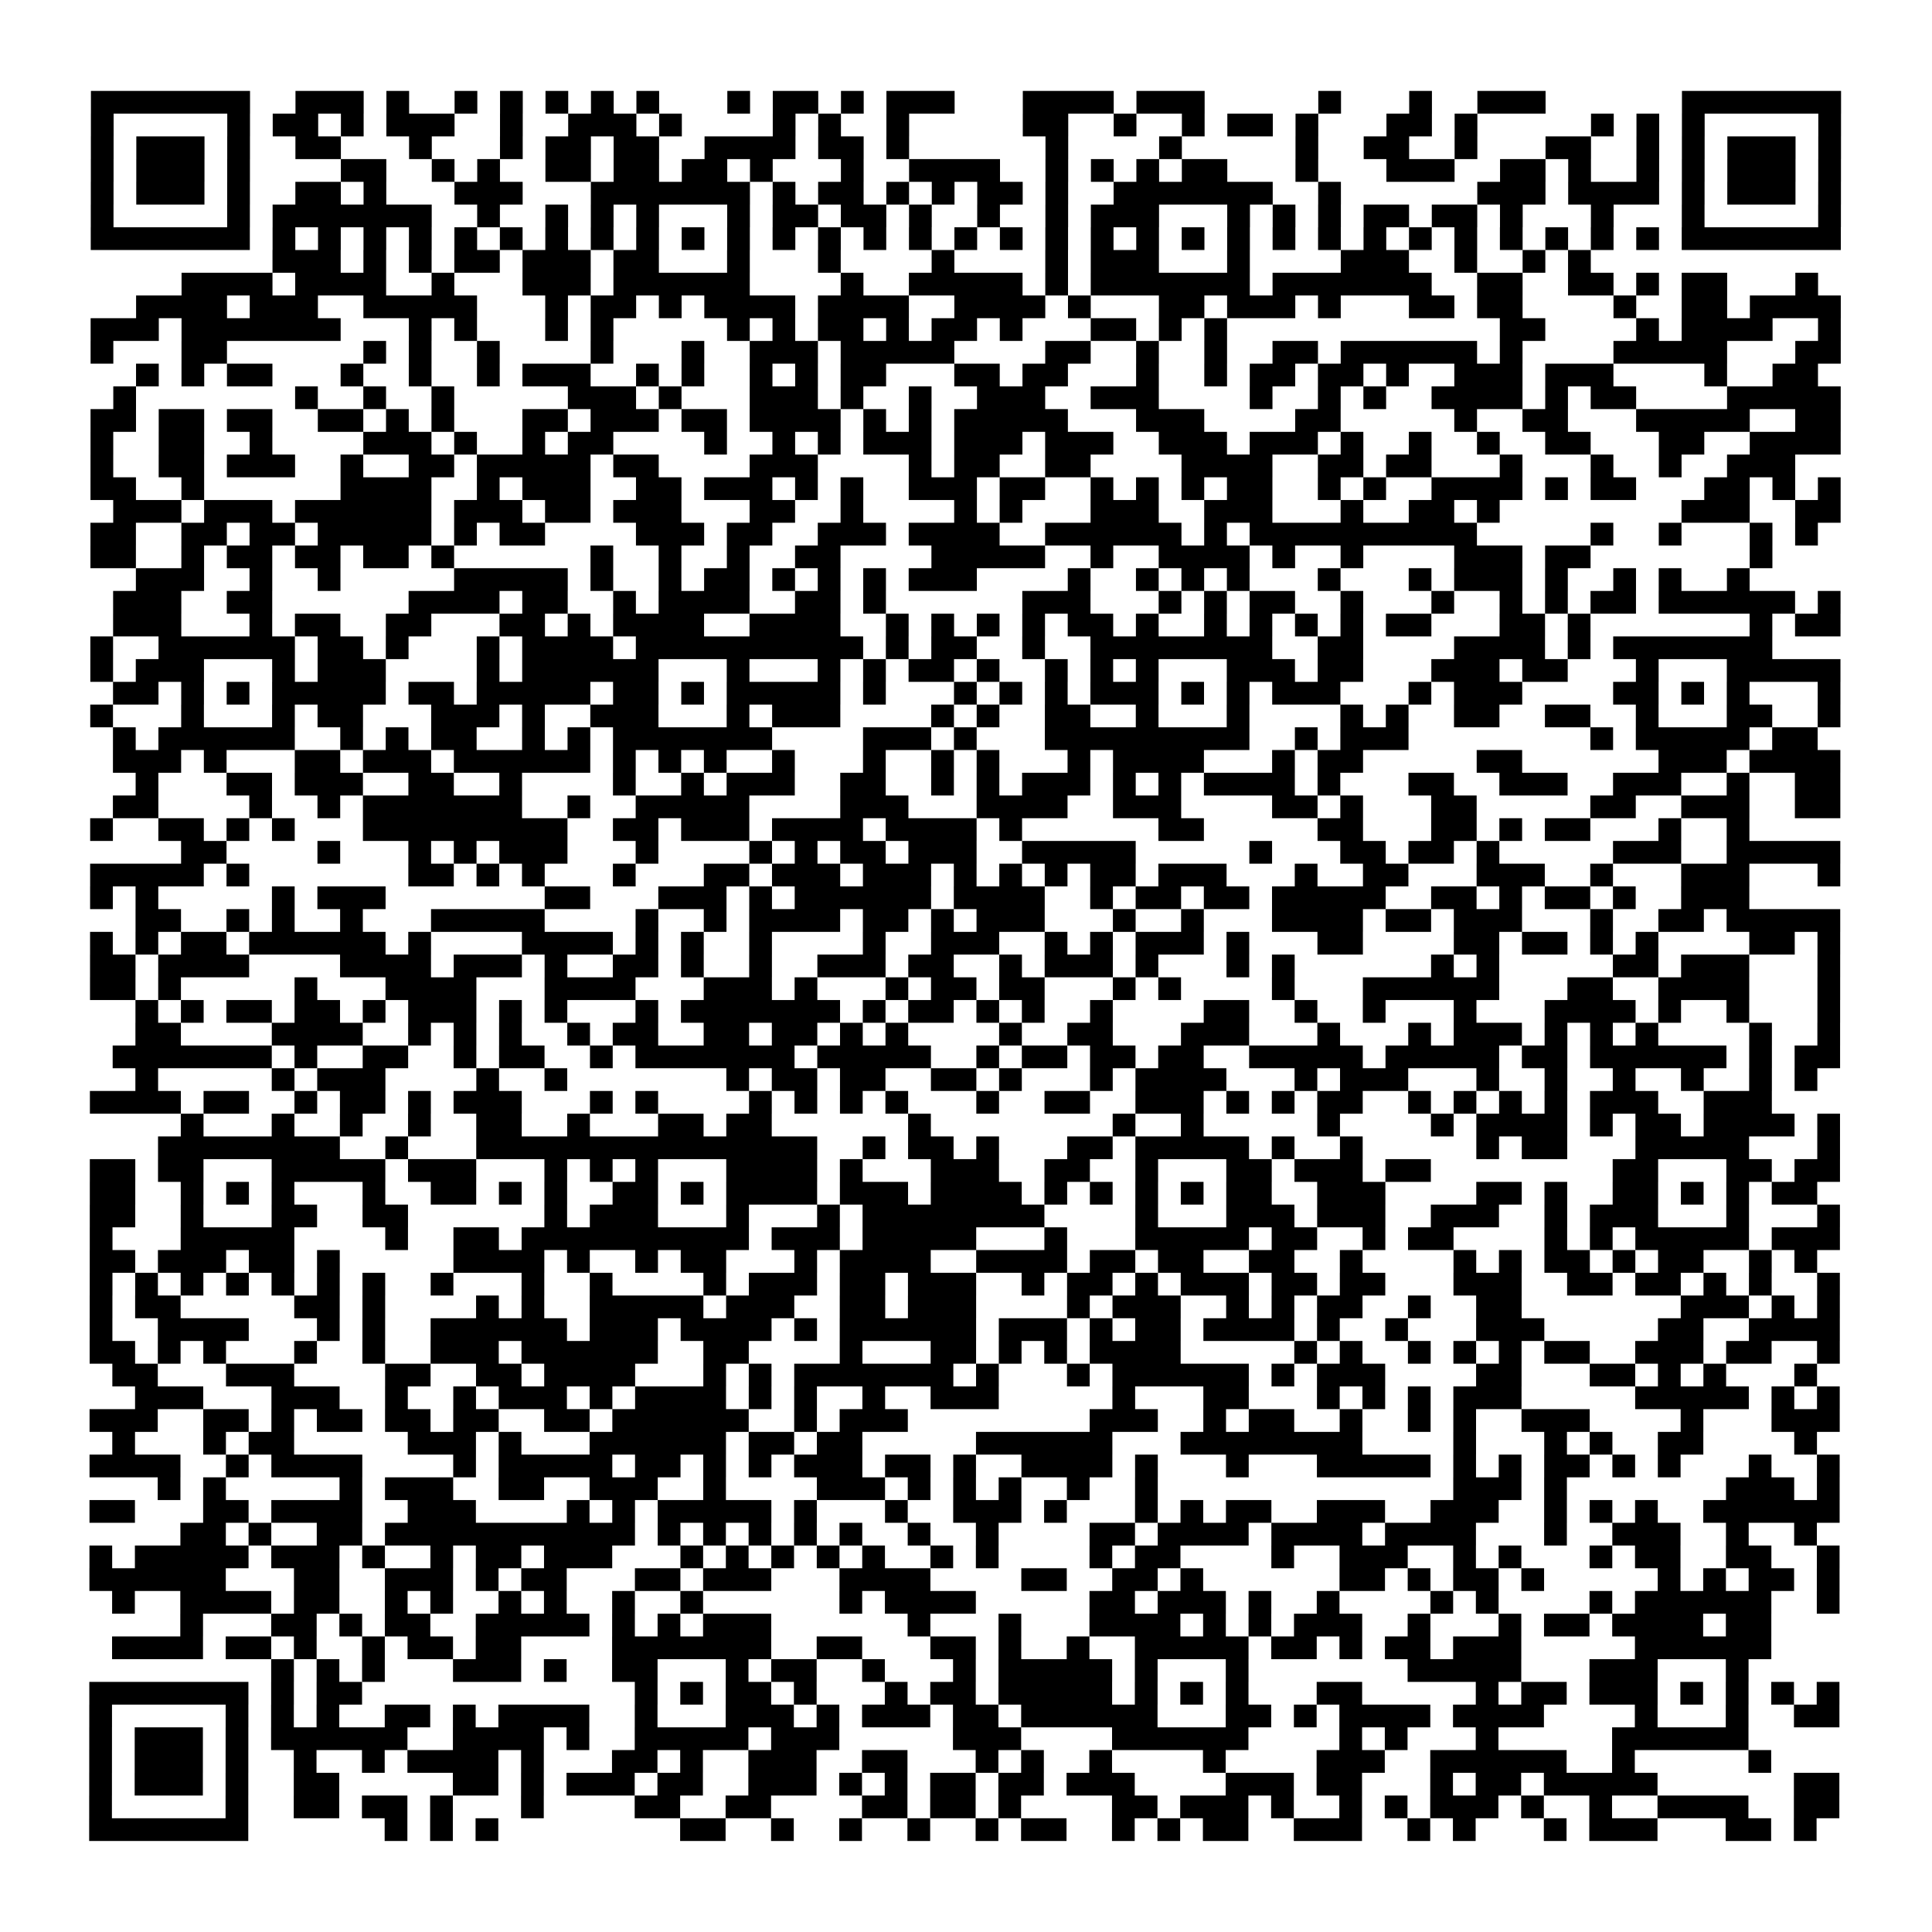 <?xml version="1.0" encoding="UTF-8"?>
<svg xmlns="http://www.w3.org/2000/svg" height="170" width="170" class="pyqrcode"><path transform="scale(2)" stroke="#000" class="pyqrline" d="M4 4.5h7m2 0h3m1 0h1m2 0h1m1 0h1m1 0h1m1 0h1m1 0h1m3 0h1m1 0h2m1 0h1m1 0h3m3 0h4m1 0h3m5 0h1m3 0h1m2 0h3m6 0h7m-77 1h1m5 0h1m1 0h2m1 0h1m1 0h3m2 0h1m2 0h3m1 0h1m4 0h1m1 0h1m2 0h1m5 0h2m2 0h1m2 0h1m1 0h2m1 0h1m3 0h2m1 0h1m5 0h1m1 0h1m1 0h1m5 0h1m-77 1h1m1 0h3m1 0h1m2 0h2m3 0h1m3 0h1m1 0h2m1 0h2m2 0h4m1 0h2m1 0h1m6 0h1m4 0h1m5 0h1m2 0h2m2 0h1m3 0h2m2 0h1m1 0h1m1 0h3m1 0h1m-77 1h1m1 0h3m1 0h1m4 0h2m2 0h1m1 0h1m2 0h2m1 0h2m1 0h2m1 0h1m3 0h1m2 0h4m2 0h1m1 0h1m1 0h1m1 0h2m3 0h1m3 0h3m2 0h2m1 0h1m2 0h1m1 0h1m1 0h3m1 0h1m-77 1h1m1 0h3m1 0h1m2 0h2m1 0h1m3 0h3m3 0h7m1 0h1m1 0h2m1 0h1m1 0h1m1 0h2m1 0h1m2 0h7m2 0h1m6 0h3m1 0h4m1 0h1m1 0h3m1 0h1m-77 1h1m5 0h1m1 0h7m2 0h1m2 0h1m1 0h1m1 0h1m3 0h1m1 0h2m1 0h2m1 0h1m2 0h1m2 0h1m1 0h3m3 0h1m1 0h1m1 0h1m1 0h2m1 0h2m1 0h1m3 0h1m3 0h1m5 0h1m-77 1h7m1 0h1m1 0h1m1 0h1m1 0h1m1 0h1m1 0h1m1 0h1m1 0h1m1 0h1m1 0h1m1 0h1m1 0h1m1 0h1m1 0h1m1 0h1m1 0h1m1 0h1m1 0h1m1 0h1m1 0h1m1 0h1m1 0h1m1 0h1m1 0h1m1 0h1m1 0h1m1 0h1m1 0h1m1 0h1m1 0h1m1 0h1m1 0h7m-69 1h3m1 0h1m1 0h1m1 0h2m1 0h3m1 0h2m3 0h1m3 0h1m4 0h1m4 0h1m1 0h3m3 0h1m4 0h3m2 0h1m2 0h1m1 0h1m-62 1h4m1 0h4m2 0h1m3 0h3m1 0h6m4 0h1m2 0h5m1 0h1m1 0h7m1 0h7m2 0h2m2 0h2m1 0h1m1 0h2m3 0h1m-74 1h4m1 0h3m2 0h5m3 0h1m1 0h2m1 0h1m1 0h4m1 0h4m2 0h4m1 0h1m3 0h2m1 0h3m1 0h1m3 0h2m1 0h2m4 0h1m2 0h2m1 0h4m-77 1h3m1 0h7m3 0h1m1 0h1m3 0h1m1 0h1m5 0h1m1 0h1m1 0h2m1 0h1m1 0h2m1 0h1m3 0h2m1 0h1m1 0h1m12 0h2m4 0h1m1 0h4m2 0h1m-77 1h1m3 0h2m6 0h1m1 0h1m2 0h1m4 0h1m3 0h1m2 0h3m1 0h5m4 0h2m2 0h1m2 0h1m2 0h2m1 0h6m1 0h1m4 0h5m3 0h2m-75 1h1m1 0h1m1 0h2m3 0h1m2 0h1m2 0h1m1 0h3m2 0h1m1 0h1m2 0h1m1 0h1m1 0h2m3 0h2m1 0h2m3 0h1m2 0h1m1 0h2m1 0h2m1 0h1m2 0h3m1 0h3m4 0h1m2 0h2m-75 1h1m7 0h1m2 0h1m2 0h1m5 0h3m1 0h1m3 0h3m1 0h1m2 0h1m2 0h3m2 0h3m4 0h1m2 0h1m1 0h1m2 0h4m1 0h1m1 0h2m4 0h5m-77 1h2m1 0h2m1 0h2m2 0h2m1 0h1m1 0h1m3 0h2m1 0h3m1 0h2m1 0h4m1 0h1m1 0h1m1 0h5m3 0h3m4 0h2m5 0h1m2 0h2m3 0h5m2 0h2m-77 1h1m2 0h2m2 0h1m4 0h3m1 0h1m2 0h1m1 0h2m4 0h1m2 0h1m1 0h1m1 0h3m1 0h3m1 0h3m2 0h3m1 0h3m1 0h1m2 0h1m2 0h1m2 0h2m3 0h2m2 0h4m-77 1h1m2 0h2m1 0h3m2 0h1m2 0h2m1 0h5m1 0h2m4 0h3m4 0h1m1 0h2m2 0h2m4 0h4m2 0h2m1 0h2m3 0h1m3 0h1m2 0h1m2 0h3m-75 1h2m2 0h1m6 0h4m2 0h1m1 0h3m2 0h2m1 0h3m1 0h1m1 0h1m2 0h3m1 0h2m2 0h1m1 0h1m1 0h1m1 0h2m2 0h1m1 0h1m2 0h4m1 0h1m1 0h2m3 0h2m1 0h1m1 0h1m-76 1h3m1 0h3m1 0h6m1 0h3m1 0h2m1 0h3m3 0h2m2 0h1m4 0h1m1 0h1m3 0h3m2 0h3m3 0h1m2 0h2m1 0h1m8 0h3m2 0h2m-77 1h2m2 0h2m1 0h2m1 0h5m1 0h1m1 0h2m4 0h3m1 0h2m2 0h3m1 0h4m2 0h6m1 0h1m1 0h10m5 0h1m2 0h1m3 0h1m1 0h1m-76 1h2m2 0h1m1 0h2m1 0h2m1 0h2m1 0h1m6 0h1m2 0h1m2 0h1m2 0h2m4 0h5m2 0h1m2 0h4m1 0h1m2 0h1m4 0h3m1 0h2m7 0h1m-72 1h3m2 0h1m2 0h1m5 0h5m1 0h1m2 0h1m1 0h2m1 0h1m1 0h1m1 0h1m1 0h3m4 0h1m2 0h1m1 0h1m1 0h1m3 0h1m3 0h1m1 0h3m1 0h1m2 0h1m1 0h1m2 0h1m-72 1h3m2 0h2m6 0h4m1 0h2m2 0h1m1 0h4m2 0h2m1 0h1m6 0h3m3 0h1m1 0h1m1 0h2m2 0h1m3 0h1m2 0h1m1 0h1m1 0h2m1 0h6m1 0h1m-76 1h3m3 0h1m1 0h2m2 0h2m3 0h2m1 0h1m1 0h4m2 0h4m2 0h1m1 0h1m1 0h1m1 0h1m1 0h2m1 0h1m2 0h1m1 0h1m1 0h1m1 0h1m1 0h2m3 0h2m1 0h1m7 0h1m1 0h2m-77 1h1m2 0h6m1 0h2m1 0h1m3 0h1m1 0h4m1 0h10m1 0h1m1 0h2m2 0h1m2 0h8m2 0h2m4 0h4m1 0h1m1 0h7m-74 1h1m1 0h3m3 0h1m1 0h3m4 0h1m1 0h6m3 0h1m3 0h1m1 0h1m1 0h2m1 0h1m2 0h1m1 0h1m1 0h1m3 0h3m1 0h2m3 0h3m1 0h2m3 0h1m3 0h5m-76 1h2m1 0h1m1 0h1m1 0h5m1 0h2m1 0h5m1 0h2m1 0h1m1 0h5m1 0h1m3 0h1m1 0h1m1 0h1m1 0h3m1 0h1m1 0h1m1 0h3m3 0h1m1 0h3m4 0h2m1 0h1m1 0h1m3 0h1m-77 1h1m3 0h1m3 0h1m1 0h2m3 0h3m1 0h1m2 0h3m3 0h1m1 0h3m4 0h1m1 0h1m2 0h2m2 0h1m3 0h1m4 0h1m1 0h1m2 0h2m2 0h2m2 0h1m3 0h2m2 0h1m-76 1h1m1 0h6m2 0h1m1 0h1m1 0h2m2 0h1m1 0h1m1 0h7m4 0h3m1 0h1m3 0h9m2 0h1m1 0h3m8 0h1m1 0h5m1 0h2m-75 1h3m1 0h1m3 0h2m1 0h3m1 0h6m1 0h1m1 0h1m1 0h1m2 0h1m3 0h1m2 0h1m1 0h1m3 0h1m1 0h4m3 0h1m1 0h2m5 0h2m6 0h3m1 0h4m-75 1h1m3 0h2m1 0h3m2 0h2m2 0h1m4 0h1m2 0h1m1 0h3m2 0h2m2 0h1m1 0h1m1 0h3m1 0h1m1 0h1m1 0h4m1 0h1m3 0h2m2 0h3m2 0h3m2 0h1m2 0h2m-76 1h2m4 0h1m2 0h1m1 0h7m2 0h1m2 0h5m4 0h3m3 0h4m2 0h3m4 0h2m1 0h1m3 0h2m5 0h2m2 0h3m2 0h2m-77 1h1m2 0h2m1 0h1m1 0h1m3 0h9m2 0h2m1 0h3m1 0h4m1 0h4m1 0h1m6 0h2m5 0h2m3 0h2m1 0h1m1 0h2m3 0h1m2 0h1m-69 1h2m4 0h1m3 0h1m1 0h1m1 0h3m3 0h1m4 0h1m1 0h1m1 0h2m1 0h3m2 0h5m5 0h1m3 0h2m1 0h2m1 0h1m5 0h3m2 0h5m-77 1h5m1 0h1m7 0h2m1 0h1m1 0h1m3 0h1m3 0h2m1 0h3m1 0h3m1 0h1m1 0h1m1 0h1m1 0h2m1 0h3m3 0h1m2 0h2m3 0h3m2 0h1m3 0h3m3 0h1m-77 1h1m1 0h1m5 0h1m1 0h3m7 0h2m3 0h3m1 0h1m1 0h6m1 0h4m2 0h1m1 0h2m1 0h2m1 0h5m2 0h2m1 0h1m1 0h2m1 0h1m2 0h3m-71 1h2m2 0h1m1 0h1m2 0h1m3 0h5m4 0h1m2 0h1m1 0h4m1 0h2m1 0h1m1 0h3m3 0h1m2 0h1m3 0h4m1 0h2m1 0h3m3 0h1m2 0h2m1 0h5m-77 1h1m1 0h1m1 0h2m1 0h6m1 0h1m4 0h4m1 0h1m1 0h1m2 0h1m4 0h1m2 0h3m2 0h1m1 0h1m1 0h3m1 0h1m3 0h2m4 0h2m1 0h2m1 0h1m1 0h1m4 0h2m1 0h1m-77 1h2m1 0h4m4 0h4m1 0h3m1 0h1m2 0h2m1 0h1m2 0h1m2 0h3m1 0h2m2 0h1m1 0h3m1 0h1m3 0h1m1 0h1m6 0h1m1 0h1m5 0h2m1 0h3m3 0h1m-77 1h2m1 0h1m5 0h1m3 0h4m3 0h4m3 0h3m1 0h1m3 0h1m1 0h2m1 0h2m3 0h1m1 0h1m4 0h1m3 0h6m3 0h2m2 0h4m3 0h1m-75 1h1m1 0h1m1 0h2m1 0h2m1 0h1m1 0h3m1 0h1m1 0h1m3 0h1m1 0h7m1 0h1m1 0h2m1 0h1m1 0h1m2 0h1m4 0h2m2 0h1m2 0h1m3 0h1m3 0h4m1 0h1m2 0h1m3 0h1m-75 1h2m4 0h4m2 0h1m1 0h1m1 0h1m2 0h1m1 0h2m2 0h2m1 0h2m1 0h1m1 0h1m4 0h1m2 0h2m3 0h3m3 0h1m3 0h1m1 0h3m1 0h1m1 0h1m1 0h1m4 0h1m2 0h1m-76 1h7m1 0h1m2 0h2m2 0h1m1 0h2m2 0h1m1 0h7m1 0h5m2 0h1m1 0h2m1 0h2m1 0h2m2 0h5m1 0h5m1 0h2m1 0h6m1 0h1m1 0h2m-75 1h1m5 0h1m1 0h3m4 0h1m2 0h1m7 0h1m1 0h2m1 0h2m2 0h2m1 0h1m3 0h1m1 0h4m3 0h1m1 0h3m3 0h1m2 0h1m2 0h1m2 0h1m2 0h1m1 0h1m-76 1h4m1 0h2m2 0h1m1 0h2m1 0h1m1 0h3m3 0h1m1 0h1m4 0h1m1 0h1m1 0h1m1 0h1m3 0h1m2 0h2m2 0h3m1 0h1m1 0h1m1 0h2m2 0h1m1 0h1m1 0h1m1 0h1m1 0h3m2 0h3m-70 1h1m3 0h1m2 0h1m2 0h1m2 0h2m2 0h1m3 0h2m1 0h2m6 0h1m8 0h1m2 0h1m5 0h1m4 0h1m1 0h4m1 0h1m1 0h2m1 0h4m1 0h1m-74 1h8m2 0h1m3 0h15m2 0h1m1 0h2m1 0h1m3 0h2m1 0h5m1 0h1m2 0h1m5 0h1m1 0h2m3 0h5m3 0h1m-77 1h2m1 0h2m3 0h5m1 0h3m3 0h1m1 0h1m1 0h1m3 0h4m1 0h1m3 0h3m2 0h2m2 0h1m3 0h2m1 0h3m1 0h2m8 0h2m3 0h2m1 0h2m-77 1h2m2 0h1m1 0h1m1 0h1m3 0h1m2 0h2m1 0h1m1 0h1m2 0h2m1 0h1m1 0h4m1 0h3m1 0h4m1 0h1m1 0h1m1 0h1m1 0h1m1 0h2m2 0h3m4 0h2m1 0h1m2 0h2m1 0h1m1 0h1m1 0h2m-76 1h2m2 0h1m3 0h2m2 0h2m6 0h1m1 0h3m3 0h1m3 0h1m1 0h8m4 0h1m3 0h3m1 0h3m2 0h3m2 0h1m1 0h3m3 0h1m3 0h1m-77 1h1m3 0h5m4 0h1m2 0h2m1 0h10m1 0h3m1 0h5m3 0h1m3 0h5m1 0h2m2 0h1m1 0h2m4 0h1m1 0h1m1 0h5m1 0h3m-77 1h2m1 0h3m1 0h2m1 0h1m5 0h4m1 0h1m2 0h1m1 0h2m3 0h1m1 0h4m2 0h4m1 0h2m1 0h2m2 0h2m2 0h1m4 0h1m1 0h1m1 0h2m1 0h1m1 0h2m2 0h1m1 0h1m-76 1h1m1 0h1m1 0h1m1 0h1m1 0h1m1 0h1m1 0h1m2 0h1m3 0h1m2 0h1m4 0h1m1 0h3m1 0h2m1 0h3m2 0h1m1 0h2m1 0h1m1 0h3m1 0h2m1 0h2m3 0h3m2 0h2m1 0h2m1 0h1m1 0h1m2 0h1m-77 1h1m1 0h2m5 0h2m1 0h1m4 0h1m1 0h1m2 0h5m1 0h3m2 0h2m1 0h3m4 0h1m1 0h3m2 0h1m1 0h1m1 0h2m2 0h1m2 0h2m7 0h3m1 0h1m1 0h1m-77 1h1m2 0h4m3 0h1m1 0h1m2 0h6m1 0h3m1 0h4m1 0h1m1 0h6m1 0h3m1 0h1m1 0h2m1 0h4m1 0h1m2 0h1m3 0h3m5 0h2m2 0h4m-77 1h2m1 0h1m1 0h1m3 0h1m2 0h1m2 0h3m1 0h6m2 0h2m4 0h1m3 0h2m1 0h1m1 0h1m1 0h4m5 0h1m1 0h1m2 0h1m1 0h1m1 0h1m1 0h2m2 0h3m1 0h2m2 0h1m-76 1h2m3 0h3m4 0h2m2 0h2m1 0h4m3 0h1m1 0h1m1 0h7m1 0h1m3 0h1m1 0h6m1 0h1m1 0h3m4 0h2m3 0h2m1 0h1m1 0h1m3 0h1m-74 1h3m3 0h3m2 0h1m2 0h1m1 0h3m1 0h1m1 0h4m1 0h1m1 0h1m2 0h1m2 0h3m5 0h1m3 0h2m3 0h1m1 0h1m1 0h1m1 0h3m5 0h5m1 0h1m1 0h1m-77 1h3m2 0h2m1 0h1m1 0h2m1 0h2m1 0h2m2 0h2m1 0h6m2 0h1m1 0h3m8 0h3m2 0h1m1 0h2m2 0h1m2 0h1m1 0h1m2 0h3m4 0h1m3 0h3m-76 1h1m3 0h1m1 0h2m5 0h3m1 0h1m3 0h6m1 0h2m1 0h2m5 0h6m3 0h8m4 0h1m3 0h1m1 0h1m2 0h2m4 0h1m-76 1h4m2 0h1m1 0h4m4 0h1m1 0h5m1 0h2m1 0h1m1 0h1m1 0h3m1 0h2m1 0h1m2 0h4m1 0h1m3 0h1m3 0h5m1 0h1m1 0h1m1 0h2m1 0h1m1 0h1m3 0h1m2 0h1m-74 1h1m1 0h1m5 0h1m1 0h3m2 0h2m2 0h3m2 0h1m4 0h3m1 0h1m1 0h1m1 0h1m2 0h1m2 0h1m13 0h3m1 0h1m7 0h3m1 0h1m-77 1h2m3 0h2m1 0h4m2 0h3m4 0h1m1 0h1m1 0h5m1 0h1m3 0h1m2 0h3m1 0h1m3 0h1m1 0h1m1 0h2m2 0h3m2 0h3m2 0h1m1 0h1m1 0h1m2 0h6m-73 1h2m1 0h1m2 0h2m1 0h11m1 0h1m1 0h1m1 0h1m1 0h1m1 0h1m2 0h1m2 0h1m4 0h2m1 0h4m1 0h4m1 0h4m3 0h1m2 0h3m2 0h1m2 0h1m-76 1h1m1 0h5m1 0h3m1 0h1m2 0h1m1 0h2m1 0h3m3 0h1m1 0h1m1 0h1m1 0h1m1 0h1m2 0h1m1 0h1m4 0h1m1 0h2m4 0h1m2 0h3m2 0h1m1 0h1m3 0h1m1 0h2m2 0h2m2 0h1m-77 1h6m3 0h2m2 0h3m1 0h1m1 0h2m3 0h2m1 0h3m3 0h4m4 0h2m2 0h2m1 0h1m6 0h2m1 0h1m1 0h2m1 0h1m5 0h1m1 0h1m1 0h2m1 0h1m-76 1h1m2 0h4m1 0h2m2 0h1m1 0h1m2 0h1m1 0h1m2 0h1m2 0h1m6 0h1m1 0h4m5 0h2m1 0h3m1 0h1m2 0h1m4 0h1m1 0h1m4 0h1m1 0h6m2 0h1m-73 1h1m3 0h2m1 0h1m1 0h2m2 0h5m1 0h1m1 0h1m1 0h3m6 0h1m3 0h1m3 0h4m1 0h1m1 0h1m1 0h3m2 0h1m3 0h1m1 0h2m1 0h4m1 0h2m-73 1h4m1 0h2m1 0h1m2 0h1m1 0h2m1 0h2m4 0h7m2 0h2m3 0h2m1 0h1m2 0h1m2 0h5m1 0h2m1 0h1m1 0h2m1 0h3m5 0h6m-66 1h1m1 0h1m1 0h1m3 0h3m1 0h1m2 0h2m3 0h1m1 0h2m2 0h1m3 0h1m1 0h5m1 0h1m3 0h1m7 0h5m3 0h3m3 0h1m-73 1h7m1 0h1m1 0h2m12 0h1m1 0h1m1 0h2m1 0h1m3 0h1m1 0h2m1 0h5m1 0h1m1 0h1m1 0h1m3 0h2m5 0h1m1 0h2m1 0h3m1 0h1m1 0h1m1 0h1m1 0h1m-77 1h1m5 0h1m1 0h1m1 0h1m2 0h2m1 0h1m1 0h4m2 0h1m3 0h3m1 0h1m1 0h3m1 0h2m1 0h6m3 0h2m1 0h1m1 0h4m1 0h4m4 0h1m3 0h1m2 0h2m-77 1h1m1 0h3m1 0h1m1 0h6m2 0h4m1 0h1m2 0h5m1 0h3m5 0h3m4 0h6m4 0h1m1 0h1m3 0h1m5 0h6m-73 1h1m1 0h3m1 0h1m2 0h1m2 0h1m1 0h4m1 0h1m3 0h2m1 0h1m2 0h3m2 0h2m3 0h1m1 0h1m2 0h1m4 0h1m4 0h3m2 0h6m2 0h1m5 0h1m-74 1h1m1 0h3m1 0h1m2 0h2m5 0h2m1 0h1m1 0h3m1 0h2m2 0h3m1 0h1m1 0h1m1 0h2m1 0h2m1 0h3m4 0h3m1 0h2m3 0h1m1 0h2m1 0h5m6 0h2m-77 1h1m5 0h1m2 0h2m1 0h2m1 0h1m3 0h1m4 0h2m2 0h2m4 0h2m1 0h2m1 0h1m4 0h2m1 0h3m1 0h1m2 0h1m1 0h1m1 0h3m1 0h1m2 0h1m2 0h4m2 0h2m-77 1h7m6 0h1m1 0h1m1 0h1m8 0h2m2 0h1m2 0h1m2 0h1m2 0h1m1 0h2m2 0h1m1 0h1m1 0h2m2 0h3m2 0h1m1 0h1m3 0h1m1 0h3m3 0h2m1 0h1"/></svg>
